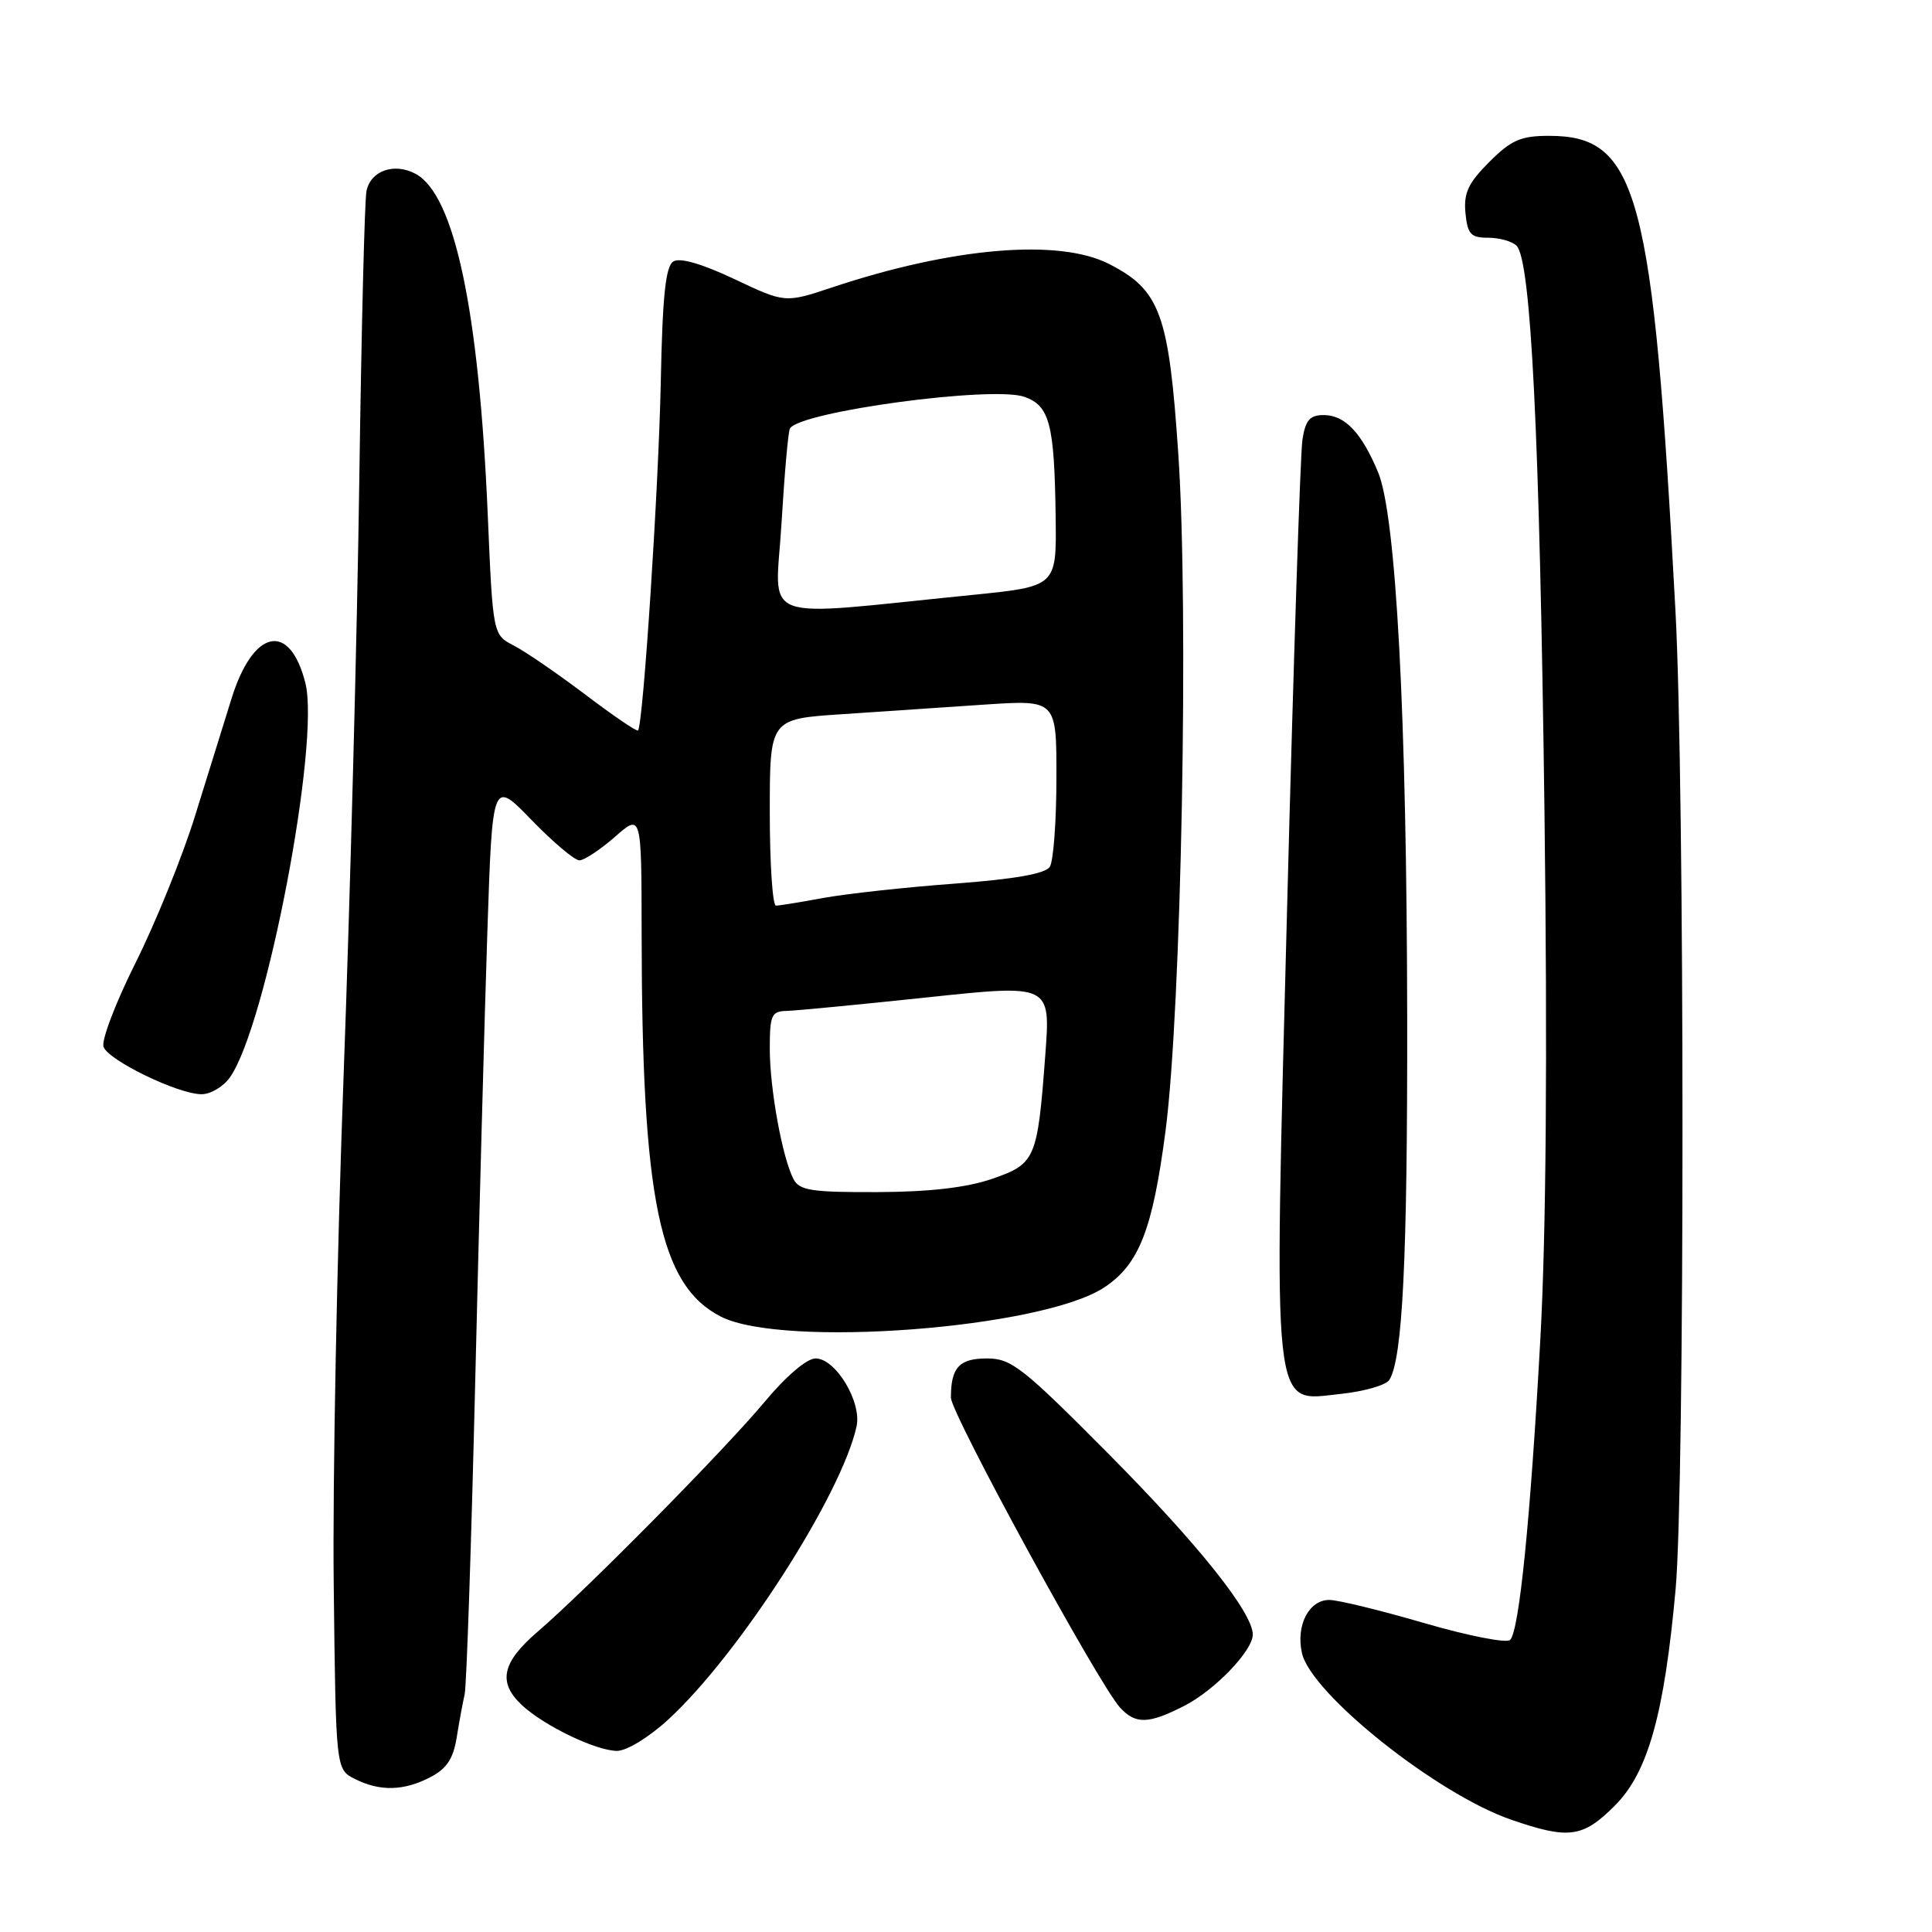 <?xml version="1.0" encoding="UTF-8" standalone="no"?>
<!DOCTYPE svg PUBLIC "-//W3C//DTD SVG 1.1//EN" "http://www.w3.org/Graphics/SVG/1.1/DTD/svg11.dtd" >
<svg xmlns="http://www.w3.org/2000/svg" xmlns:xlink="http://www.w3.org/1999/xlink" version="1.1" viewBox="0 0 256 256">
 <g >
 <path fill="currentColor"
d=" M 213.98 239.25 C 218.37 234.86 220.53 227.14 222.03 210.54 C 223.25 196.96 223.24 104.01 222.01 81.00 C 219.04 25.48 217.05 18.00 205.27 18.00 C 201.50 18.00 200.25 18.55 197.33 21.47 C 194.55 24.25 193.93 25.57 194.18 28.22 C 194.46 31.04 194.88 31.50 197.19 31.50 C 198.68 31.50 200.37 31.98 200.95 32.56 C 202.87 34.47 204.01 57.66 204.65 107.50 C 205.06 139.90 204.87 163.62 204.10 177.50 C 202.78 201.46 201.30 216.10 200.10 217.30 C 199.64 217.76 194.53 216.76 188.73 215.07 C 182.94 213.38 177.27 212.00 176.14 212.00 C 173.44 212.00 171.70 215.36 172.51 219.02 C 173.69 224.41 190.38 237.71 200.21 241.11 C 207.89 243.76 209.72 243.51 213.98 239.25 Z  M 57.00 235.50 C 59.18 234.37 60.06 233.05 60.51 230.25 C 60.84 228.19 61.32 225.60 61.57 224.50 C 61.82 223.40 62.45 204.72 62.97 183.00 C 63.49 161.28 64.21 134.46 64.58 123.40 C 65.25 103.30 65.25 103.30 70.43 108.65 C 73.28 111.59 76.13 114.00 76.77 114.00 C 77.41 114.00 79.52 112.60 81.47 110.90 C 85.00 107.79 85.00 107.79 85.02 123.65 C 85.05 159.00 87.38 170.28 95.50 174.45 C 103.71 178.66 138.13 176.04 146.35 170.57 C 150.94 167.52 152.73 162.93 154.44 149.84 C 156.54 133.75 157.54 80.89 156.13 60.14 C 154.88 41.57 153.73 38.43 146.94 34.97 C 140.29 31.58 126.22 32.77 110.27 38.08 C 104.02 40.16 104.02 40.16 97.29 36.97 C 92.96 34.93 90.07 34.10 89.21 34.65 C 88.20 35.29 87.78 39.26 87.56 50.50 C 87.28 64.54 85.22 96.11 84.54 96.79 C 84.37 96.96 81.23 94.82 77.56 92.04 C 73.88 89.26 69.63 86.34 68.10 85.55 C 65.31 84.11 65.31 84.11 64.63 68.23 C 63.47 41.11 60.23 25.80 55.06 23.03 C 52.23 21.52 49.11 22.61 48.56 25.32 C 48.31 26.52 47.89 43.70 47.61 63.50 C 47.34 83.30 46.40 118.85 45.53 142.50 C 44.65 166.15 44.06 196.51 44.22 209.97 C 44.50 234.44 44.50 234.44 47.00 235.71 C 50.33 237.39 53.48 237.32 57.00 235.50 Z  M 88.59 227.81 C 97.97 219.16 111.51 198.07 113.50 189.00 C 114.20 185.76 110.73 180.00 108.07 180.00 C 106.91 180.00 104.16 182.34 101.32 185.75 C 95.95 192.18 77.78 210.59 71.25 216.20 C 66.49 220.29 65.93 222.92 69.16 225.94 C 72.11 228.69 79.00 232.00 81.77 232.00 C 83.05 232.00 86.03 230.17 88.59 227.81 Z  M 156.91 226.04 C 160.94 223.99 166.00 218.73 166.00 216.59 C 166.00 213.69 158.82 204.68 146.99 192.75 C 135.50 181.17 134.01 180.00 130.78 180.00 C 127.10 180.00 126.00 181.20 126.00 185.19 C 126.00 187.29 145.56 223.13 148.40 226.25 C 150.45 228.50 152.19 228.46 156.91 226.04 Z  M 184.10 182.84 C 185.85 180.01 186.50 166.87 186.46 135.00 C 186.41 94.83 184.99 68.23 182.59 62.54 C 180.39 57.29 178.19 55.00 175.39 55.00 C 173.57 55.00 172.98 55.67 172.58 58.25 C 172.30 60.04 171.39 87.75 170.56 119.83 C 168.77 188.78 168.43 185.65 177.66 184.70 C 180.77 184.37 183.67 183.54 184.10 182.84 Z  M 30.47 142.75 C 35.29 135.92 42.46 98.38 40.46 90.49 C 38.39 82.30 33.54 83.34 30.67 92.59 C 29.67 95.84 27.48 102.87 25.81 108.22 C 24.14 113.57 20.61 122.28 17.96 127.58 C 15.31 132.88 13.40 137.89 13.72 138.72 C 14.42 140.54 23.61 144.98 26.69 144.99 C 27.90 145.00 29.60 143.99 30.47 142.75 Z  M 105.15 156.25 C 103.66 153.40 102.00 144.27 102.00 138.95 C 102.00 134.50 102.23 133.99 104.25 133.95 C 105.49 133.92 113.86 133.11 122.85 132.16 C 139.21 130.42 139.21 130.42 138.51 139.75 C 137.47 153.65 137.22 154.21 131.44 156.21 C 128.09 157.36 123.22 157.93 116.29 157.96 C 107.54 157.99 105.94 157.75 105.15 156.25 Z  M 102.00 107.64 C 102.00 95.27 102.00 95.27 111.50 94.64 C 116.72 94.29 125.28 93.71 130.50 93.36 C 140.00 92.73 140.00 92.73 139.98 103.11 C 139.98 108.83 139.58 114.11 139.11 114.85 C 138.53 115.77 134.48 116.49 126.44 117.09 C 119.93 117.57 112.14 118.43 109.12 118.98 C 106.10 119.54 103.27 120.00 102.82 120.00 C 102.37 120.00 102.00 114.44 102.00 107.64 Z  M 103.55 69.40 C 103.94 62.86 104.44 57.17 104.67 56.78 C 105.95 54.54 131.50 51.09 135.73 52.58 C 139.09 53.76 139.72 56.17 139.88 68.60 C 140.00 77.71 140.00 77.71 128.75 78.84 C 99.86 81.73 102.75 82.81 103.55 69.40 Z "/>
</g>
</svg>